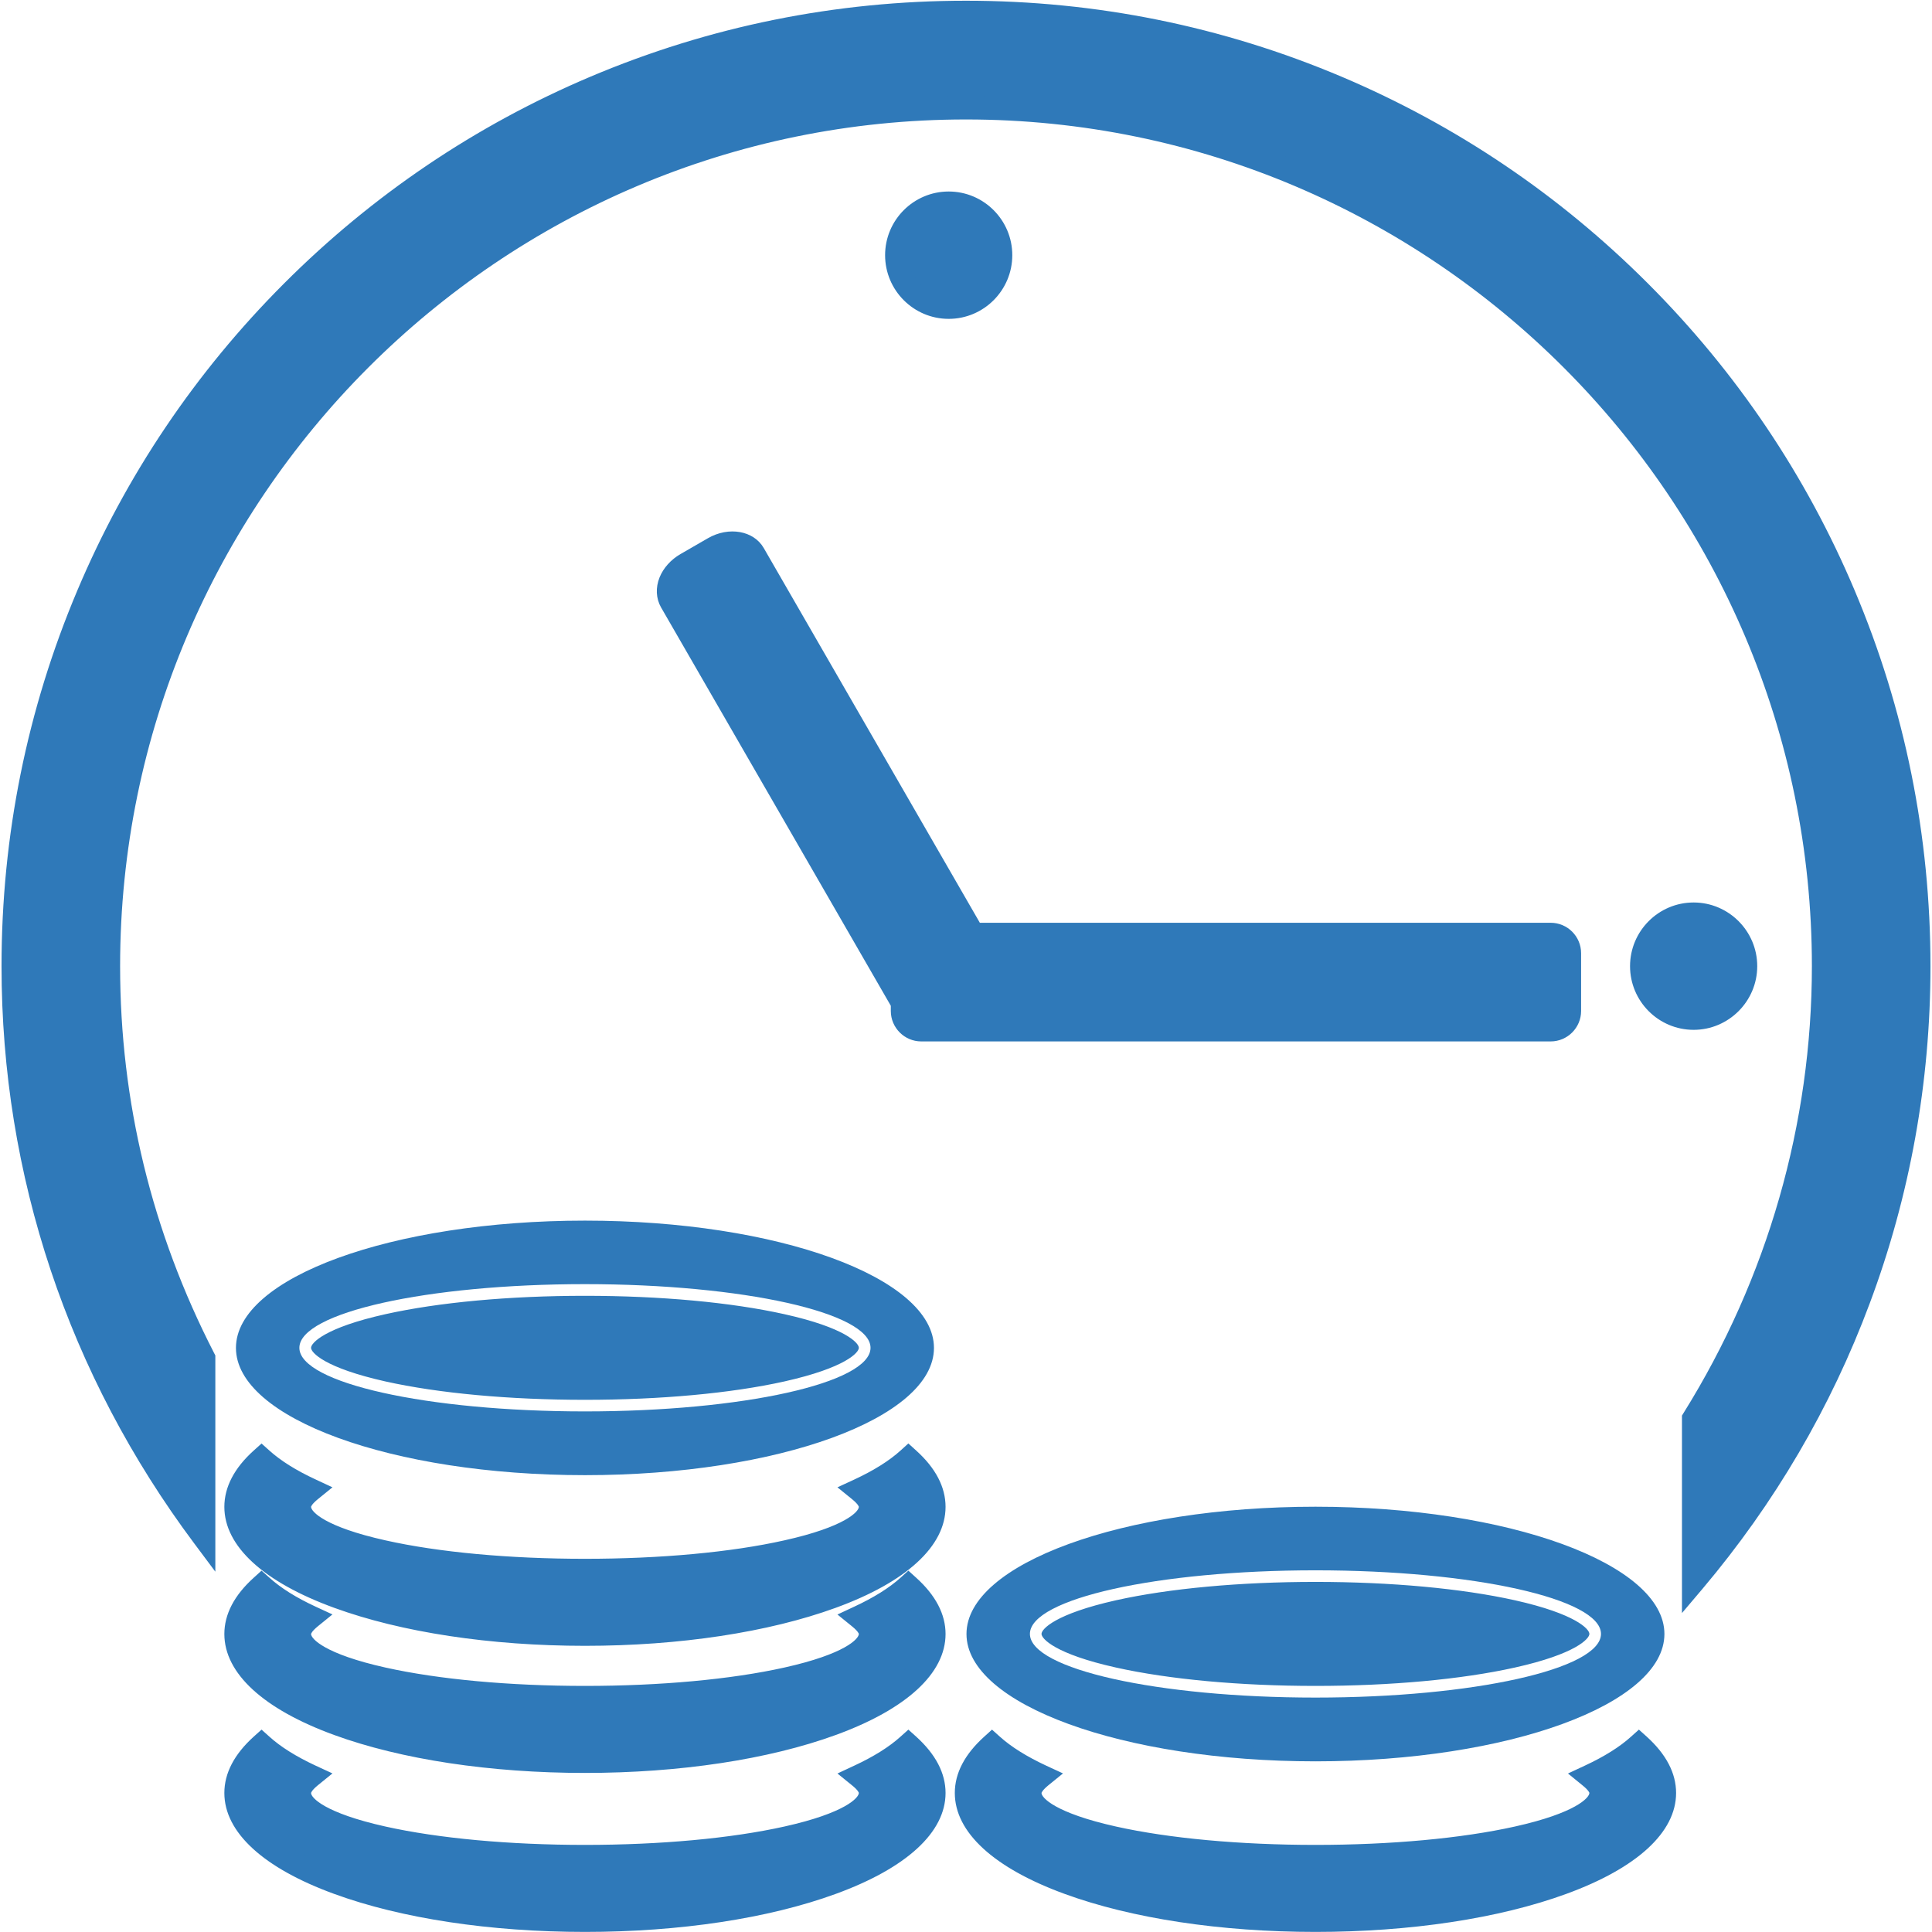<?xml version="1.0" encoding="UTF-8"?>
<svg width="24px" height="24px" viewBox="0 0 24 24" version="1.1" xmlns="http://www.w3.org/2000/svg"
     xmlns:xlink="http://www.w3.org/1999/xlink">
    <!-- Generator: Sketch 45.1 (43504) - http://www.bohemiancoding.com/sketch -->
    <title>利息 copy 2</title>
    <desc>Created with Sketch.</desc>
    <defs></defs>
    <g id="Page-1" stroke="none" stroke-width="1" fill="none" fill-rule="evenodd">
        <g id="1version-copy-2" transform="translate(-4745, -1348)" fill-rule="nonzero" fill="#2F79B9">
            <g id="利息-copy-2" transform="translate(4745, 1348)">
                <path d="M21.039,19.643 L21.039,17.626 C22.055,15.992 22.653,14.069 22.653,12.002 C22.653,6.113 17.883,1.339 12,1.339 C6.116,1.339 1.347,6.113 1.347,12.002 C1.347,13.759 1.779,15.412 2.531,16.873 L2.531,19.09 C1.051,17.112 0.163,14.664 0.163,12.002 C0.163,5.459 5.463,0.154 12,0.154 C18.537,0.154 23.836,5.459 23.836,12.002 C23.836,14.916 22.781,17.58 21.039,19.643 L21.039,19.643 Z M7.267,15.163 C9.661,15.163 11.602,15.871 11.602,16.744 C11.602,17.618 9.661,18.325 7.267,18.325 C4.872,18.325 2.931,17.618 2.931,16.744 C2.931,15.871 4.872,15.163 7.267,15.163 Z M7.266,17.533 C9.226,17.533 10.814,17.18 10.814,16.743 C10.814,16.306 9.226,15.952 7.266,15.952 C5.307,15.952 3.719,16.306 3.719,16.743 C3.719,17.18 5.307,17.533 7.266,17.533 Z M3.859,18.509 C3.777,18.576 3.719,18.645 3.719,18.718 C3.719,19.154 5.307,19.508 7.266,19.508 C9.226,19.508 10.814,19.154 10.814,18.718 C10.814,18.645 10.756,18.576 10.674,18.51 C10.924,18.394 11.13,18.265 11.284,18.126 C11.487,18.31 11.602,18.509 11.602,18.719 C11.602,19.592 9.661,20.3 7.267,20.3 C4.872,20.3 2.931,19.592 2.931,18.719 C2.931,18.509 3.046,18.31 3.249,18.126 C3.403,18.265 3.61,18.394 3.859,18.509 Z M3.859,20.089 C3.777,20.156 3.719,20.225 3.719,20.297 C3.719,20.734 5.307,21.088 7.266,21.088 C9.226,21.088 10.814,20.734 10.814,20.297 C10.814,20.225 10.756,20.156 10.674,20.09 C10.924,19.973 11.13,19.845 11.284,19.706 C11.487,19.889 11.602,20.089 11.602,20.298 C11.602,21.172 9.661,21.88 7.267,21.88 C4.872,21.88 2.931,21.172 2.931,20.298 C2.931,20.089 3.046,19.889 3.249,19.706 C3.403,19.845 3.61,19.973 3.859,20.089 Z M3.859,22.064 C3.777,22.131 3.719,22.2 3.719,22.272 C3.719,22.709 5.307,23.063 7.266,23.063 C9.226,23.063 10.814,22.709 10.814,22.272 C10.814,22.2 10.756,22.131 10.674,22.064 C10.924,21.948 11.13,21.82 11.284,21.681 C11.487,21.864 11.602,22.063 11.602,22.273 C11.602,23.147 9.661,23.855 7.267,23.855 C4.872,23.855 2.931,23.147 2.931,22.273 C2.931,22.063 3.046,21.864 3.249,21.681 C3.403,21.819 3.61,21.948 3.859,22.064 Z M11.139,3.17 C11.139,2.813 11.428,2.524 11.785,2.524 C12.141,2.524 12.43,2.813 12.43,3.17 C12.43,3.527 12.141,3.816 11.785,3.816 C11.428,3.816 11.139,3.527 11.139,3.17 L11.139,3.17 Z M19.496,11.841 L19.496,12.559 C19.496,12.688 19.392,12.792 19.263,12.792 L11.444,12.792 C11.382,12.792 11.323,12.768 11.279,12.724 C11.235,12.68 11.211,12.621 11.211,12.559 L11.211,12.455 L8.337,7.472 C8.252,7.325 8.336,7.117 8.525,7.008 L8.866,6.811 C9.055,6.702 9.277,6.732 9.362,6.879 L12.089,11.607 L19.263,11.607 C19.325,11.607 19.384,11.632 19.428,11.676 C19.472,11.72 19.496,11.779 19.496,11.841 L19.496,11.841 Z M16.341,18.717 C18.735,18.717 20.676,19.425 20.676,20.298 C20.676,21.172 18.735,21.88 16.341,21.88 C13.947,21.88 12.006,21.172 12.006,20.298 C12.006,19.425 13.947,18.717 16.341,18.717 Z M16.341,21.088 C18.3,21.088 19.888,20.734 19.888,20.297 C19.888,19.86 18.3,19.507 16.341,19.507 C14.382,19.507 12.794,19.86 12.794,20.297 C12.794,20.734 14.382,21.088 16.341,21.088 Z M20.393,12.002 C20.393,11.645 20.682,11.356 21.039,11.356 C21.395,11.356 21.684,11.645 21.684,12.002 C21.684,12.359 21.395,12.648 21.039,12.648 C20.682,12.648 20.393,12.359 20.393,12.002 L20.393,12.002 Z M12.934,22.064 C12.852,22.131 12.794,22.2 12.794,22.272 C12.794,22.709 14.382,23.063 16.341,23.063 C18.3,23.063 19.888,22.709 19.888,22.272 C19.888,22.2 19.83,22.131 19.749,22.064 C19.998,21.948 20.205,21.82 20.359,21.681 C20.562,21.864 20.676,22.063 20.676,22.273 C20.676,23.147 18.735,23.855 16.341,23.855 C13.947,23.855 12.006,23.147 12.006,22.273 C12.006,22.063 12.12,21.864 12.324,21.681 C12.477,21.819 12.684,21.948 12.934,22.064 Z"
                      id="Shape"></path>
                <path d="M16.341,23.999 C15.167,23.999 14.06,23.832 13.226,23.527 C12.346,23.206 11.861,22.761 11.861,22.273 C11.861,22.027 11.984,21.792 12.227,21.573 L12.323,21.486 L12.42,21.573 C12.562,21.701 12.755,21.821 12.995,21.933 L13.205,22.03 L13.025,22.176 C12.944,22.242 12.938,22.273 12.938,22.273 C12.938,22.331 13.105,22.521 13.864,22.69 C14.524,22.837 15.404,22.918 16.341,22.918 C17.278,22.918 18.158,22.837 18.818,22.69 C19.577,22.521 19.744,22.331 19.744,22.272 C19.744,22.272 19.737,22.241 19.657,22.177 L19.478,22.031 L19.688,21.933 C19.929,21.821 20.122,21.7 20.262,21.573 L20.359,21.486 L20.456,21.573 C20.698,21.792 20.821,22.027 20.821,22.273 C20.821,22.761 20.336,23.206 19.456,23.527 C18.622,23.832 17.516,23.999 16.341,23.999 L16.341,23.999 Z M12.332,21.876 C12.211,22.008 12.15,22.142 12.15,22.273 C12.15,22.625 12.579,22.983 13.325,23.256 C14.128,23.548 15.2,23.71 16.341,23.71 C17.483,23.71 18.554,23.548 19.357,23.256 C20.104,22.983 20.532,22.625 20.532,22.273 C20.532,22.142 20.471,22.009 20.351,21.876 C20.246,21.957 20.123,22.035 19.984,22.108 C20.013,22.156 20.033,22.21 20.033,22.272 C20.033,23.012 17.618,23.207 16.341,23.207 C15.064,23.207 12.649,23.012 12.649,22.272 C12.649,22.21 12.669,22.156 12.698,22.108 C12.559,22.035 12.437,21.957 12.332,21.876 L12.332,21.876 Z M7.267,23.999 C6.092,23.999 4.986,23.832 4.152,23.527 C3.271,23.206 2.787,22.761 2.787,22.273 C2.787,22.027 2.91,21.792 3.152,21.573 L3.249,21.486 L3.346,21.573 C3.487,21.701 3.68,21.821 3.92,21.933 L4.13,22.03 L3.95,22.176 C3.869,22.242 3.864,22.273 3.864,22.273 C3.864,22.331 4.03,22.521 4.789,22.69 C5.449,22.837 6.329,22.918 7.266,22.918 C8.204,22.918 9.083,22.837 9.743,22.69 C10.503,22.521 10.669,22.331 10.669,22.272 C10.669,22.272 10.663,22.241 10.583,22.177 L10.403,22.031 L10.613,21.933 C10.854,21.821 11.047,21.7 11.187,21.573 L11.284,21.486 L11.381,21.573 C11.623,21.792 11.746,22.027 11.746,22.273 C11.746,22.761 11.262,23.206 10.381,23.527 C9.547,23.832 8.441,23.999 7.267,23.999 L7.267,23.999 Z M3.257,21.876 C3.137,22.008 3.076,22.142 3.076,22.273 C3.076,22.625 3.504,22.983 4.25,23.256 C5.054,23.548 6.125,23.71 7.267,23.71 C8.408,23.71 9.479,23.548 10.283,23.256 C11.029,22.983 11.457,22.625 11.457,22.273 C11.457,22.142 11.396,22.009 11.276,21.876 C11.171,21.957 11.049,22.035 10.91,22.108 C10.939,22.156 10.958,22.21 10.958,22.272 C10.958,23.012 8.543,23.207 7.266,23.207 C5.989,23.207 3.575,23.012 3.575,22.272 C3.575,22.21 3.594,22.156 3.623,22.108 C3.485,22.035 3.362,21.957 3.257,21.876 L3.257,21.876 Z M16.341,18.862 C15.2,18.862 14.128,19.023 13.325,19.316 C12.579,19.589 12.15,19.947 12.15,20.298 C12.15,20.65 12.579,21.009 13.325,21.281 C14.128,21.574 15.2,21.735 16.341,21.735 C17.483,21.735 18.554,21.574 19.357,21.281 C20.104,21.009 20.532,20.65 20.532,20.298 C20.532,19.947 20.104,19.589 19.357,19.316 C18.554,19.023 17.483,18.862 16.341,18.862 Z M7.267,22.024 C6.092,22.024 4.986,21.857 4.152,21.553 C3.271,21.232 2.787,20.786 2.787,20.298 C2.787,20.053 2.91,19.817 3.152,19.599 L3.249,19.511 L3.346,19.598 C3.487,19.726 3.68,19.847 3.92,19.958 L4.13,20.055 L3.95,20.201 C3.869,20.267 3.864,20.298 3.864,20.298 C3.864,20.356 4.03,20.546 4.789,20.715 C5.449,20.862 6.329,20.943 7.266,20.943 C8.204,20.943 9.083,20.862 9.743,20.715 C10.503,20.546 10.669,20.356 10.669,20.297 C10.669,20.297 10.663,20.267 10.583,20.202 L10.403,20.056 L10.613,19.958 C10.854,19.846 11.047,19.725 11.187,19.599 L11.284,19.511 L11.381,19.599 C11.623,19.817 11.746,20.053 11.746,20.298 C11.746,20.786 11.262,21.232 10.381,21.553 C9.547,21.857 8.441,22.024 7.267,22.024 L7.267,22.024 Z M3.257,19.901 C3.137,20.034 3.076,20.167 3.076,20.298 C3.076,20.65 3.504,21.009 4.25,21.281 C5.054,21.574 6.125,21.735 7.267,21.735 C8.408,21.735 9.479,21.574 10.283,21.281 C11.029,21.009 11.457,20.65 11.457,20.298 C11.457,20.167 11.396,20.034 11.276,19.901 C11.171,19.982 11.049,20.06 10.91,20.134 C10.939,20.181 10.958,20.236 10.958,20.297 C10.958,21.037 8.543,21.233 7.266,21.233 C5.989,21.233 3.575,21.037 3.575,20.297 C3.575,20.236 3.594,20.181 3.623,20.133 C3.485,20.06 3.362,19.982 3.257,19.901 Z M16.341,21.233 C15.064,21.233 12.649,21.037 12.649,20.297 C12.649,19.557 15.064,19.362 16.341,19.362 C17.618,19.362 20.033,19.557 20.033,20.297 C20.033,21.037 17.618,21.233 16.341,21.233 L16.341,21.233 Z M16.341,19.651 C15.404,19.651 14.524,19.732 13.864,19.879 C13.105,20.049 12.938,20.238 12.938,20.297 C12.938,20.356 13.105,20.546 13.864,20.715 C14.524,20.862 15.404,20.943 16.341,20.943 C17.278,20.943 18.158,20.862 18.818,20.715 C19.577,20.546 19.744,20.356 19.744,20.297 C19.744,20.238 19.577,20.049 18.818,19.879 C18.158,19.732 17.278,19.651 16.341,19.651 Z M7.267,20.445 C6.092,20.445 4.986,20.277 4.152,19.973 C3.271,19.652 2.787,19.206 2.787,18.719 C2.787,18.473 2.91,18.237 3.152,18.019 L3.249,17.932 L3.346,18.019 C3.487,18.146 3.68,18.267 3.92,18.378 L4.13,18.476 L3.95,18.622 C3.869,18.688 3.864,18.718 3.864,18.718 C3.864,18.776 4.03,18.966 4.789,19.135 C5.449,19.283 6.329,19.364 7.266,19.364 C8.204,19.364 9.083,19.283 9.743,19.135 C10.503,18.966 10.669,18.776 10.669,18.718 C10.669,18.718 10.663,18.687 10.583,18.622 L10.403,18.476 L10.613,18.379 C10.854,18.267 11.047,18.146 11.187,18.019 L11.284,17.931 L11.381,18.019 C11.623,18.237 11.746,18.473 11.746,18.719 C11.746,19.206 11.262,19.652 10.381,19.973 C9.547,20.277 8.441,20.445 7.267,20.445 L7.267,20.445 Z M3.257,18.321 C3.137,18.454 3.076,18.587 3.076,18.719 C3.076,19.071 3.504,19.429 4.25,19.701 C5.054,19.994 6.125,20.155 7.267,20.155 C8.408,20.155 9.479,19.994 10.283,19.701 C11.029,19.429 11.457,19.071 11.457,18.719 C11.457,18.587 11.396,18.454 11.276,18.321 C11.171,18.402 11.049,18.48 10.91,18.554 C10.939,18.602 10.958,18.656 10.958,18.717 C10.958,19.457 8.543,19.653 7.266,19.653 C5.989,19.653 3.575,19.457 3.575,18.717 C3.575,18.656 3.594,18.601 3.623,18.554 C3.485,18.48 3.362,18.402 3.257,18.321 L3.257,18.321 Z M20.894,20.038 L20.894,17.585 L20.916,17.549 C21.958,15.876 22.508,13.957 22.508,12.002 C22.508,6.202 17.794,1.484 12,1.484 C6.206,1.484 1.492,6.202 1.492,12.002 C1.492,13.684 1.885,15.301 2.659,16.807 L2.675,16.838 L2.675,19.524 L2.415,19.176 C0.848,17.081 0.019,14.601 0.019,12.002 C0.019,10.383 0.336,8.813 0.961,7.334 C1.564,5.906 2.428,4.623 3.528,3.522 C4.628,2.421 5.91,1.556 7.336,0.952 C8.814,0.327 10.383,0.009 12,0.009 C13.617,0.009 15.186,0.327 16.664,0.952 C18.09,1.556 19.372,2.421 20.472,3.522 C21.572,4.623 22.436,5.906 23.039,7.334 C23.664,8.813 23.981,10.383 23.981,12.002 C23.981,13.443 23.727,14.853 23.226,16.192 C22.744,17.484 22.045,18.676 21.149,19.737 L20.894,20.038 Z M21.183,17.667 L21.183,19.237 C22.804,17.178 23.692,14.625 23.692,12.002 C23.692,5.549 18.447,0.299 12,0.299 C5.553,0.299 0.308,5.549 0.308,12.002 C0.308,14.39 1.025,16.676 2.386,18.641 L2.386,16.908 C1.601,15.369 1.203,13.719 1.203,12.002 C1.203,10.543 1.488,9.128 2.051,7.795 C2.595,6.508 3.374,5.352 4.365,4.36 C5.357,3.367 6.511,2.588 7.797,2.044 C9.128,1.48 10.542,1.194 12,1.194 C13.458,1.194 14.872,1.48 16.203,2.044 C17.489,2.588 18.643,3.367 19.635,4.36 C20.626,5.352 21.405,6.508 21.949,7.795 C22.512,9.128 22.797,10.543 22.797,12.002 C22.797,13.998 22.239,15.956 21.183,17.667 L21.183,17.667 Z M7.267,15.307 C6.125,15.307 5.054,15.469 4.25,15.762 C3.504,16.034 3.076,16.392 3.076,16.744 C3.076,17.096 3.504,17.454 4.25,17.726 C5.054,18.019 6.125,18.181 7.267,18.181 C8.408,18.181 9.479,18.019 10.283,17.726 C11.029,17.454 11.457,17.096 11.457,16.744 C11.457,16.392 11.029,16.034 10.283,15.762 C9.479,15.469 8.408,15.307 7.267,15.307 Z M7.266,17.678 C5.989,17.678 3.575,17.483 3.575,16.743 C3.575,16.003 5.989,15.807 7.266,15.807 C8.543,15.807 10.958,16.003 10.958,16.743 C10.958,17.483 8.543,17.678 7.266,17.678 Z M7.266,16.097 C6.329,16.097 5.449,16.178 4.789,16.325 C4.03,16.494 3.864,16.684 3.864,16.743 C3.864,16.802 4.03,16.991 4.789,17.161 C5.449,17.308 6.329,17.389 7.266,17.389 C8.204,17.389 9.083,17.308 9.743,17.161 C10.503,16.991 10.669,16.802 10.669,16.743 C10.669,16.684 10.503,16.494 9.743,16.325 C9.083,16.178 8.204,16.097 7.266,16.097 Z M19.263,12.937 L11.444,12.937 C11.236,12.937 11.066,12.767 11.066,12.559 L11.066,12.494 L8.211,7.544 C8.149,7.435 8.142,7.299 8.194,7.171 C8.242,7.054 8.334,6.952 8.453,6.883 L8.794,6.686 C9.052,6.537 9.362,6.591 9.487,6.807 L12.172,11.463 L19.263,11.463 C19.471,11.463 19.641,11.632 19.641,11.841 L19.641,12.559 C19.641,12.767 19.471,12.937 19.263,12.937 Z M9.101,6.891 C9.05,6.891 8.992,6.906 8.939,6.936 L8.597,7.134 C8.534,7.17 8.485,7.223 8.462,7.28 C8.451,7.306 8.437,7.357 8.462,7.399 L11.355,12.416 L11.355,12.559 C11.355,12.608 11.395,12.648 11.444,12.648 L19.263,12.648 C19.312,12.647 19.352,12.608 19.352,12.559 L19.352,11.841 C19.352,11.792 19.312,11.752 19.263,11.752 L12.005,11.752 L9.236,6.952 C9.213,6.911 9.162,6.891 9.101,6.891 L9.101,6.891 Z M21.039,12.793 C20.603,12.793 20.249,12.438 20.249,12.002 C20.249,11.566 20.603,11.211 21.039,11.211 C21.474,11.211 21.829,11.566 21.829,12.002 C21.829,12.438 21.474,12.793 21.039,12.793 Z M21.039,11.5 C20.762,11.5 20.538,11.726 20.538,12.002 C20.538,12.279 20.762,12.504 21.039,12.504 C21.315,12.504 21.54,12.279 21.54,12.002 C21.54,11.726 21.315,11.5 21.039,11.5 L21.039,11.5 Z M11.785,3.961 C11.349,3.961 10.995,3.606 10.995,3.17 C10.995,2.734 11.349,2.379 11.785,2.379 C12.221,2.379 12.575,2.734 12.575,3.17 C12.575,3.606 12.221,3.961 11.785,3.961 Z M11.785,2.668 C11.508,2.668 11.284,2.893 11.284,3.17 C11.284,3.447 11.508,3.672 11.785,3.672 C12.061,3.672 12.286,3.447 12.286,3.17 C12.286,2.893 12.061,2.668 11.785,2.668 L11.785,2.668 Z"
                      id="Shape"></path>
            </g>
        </g>
    </g>
</svg>